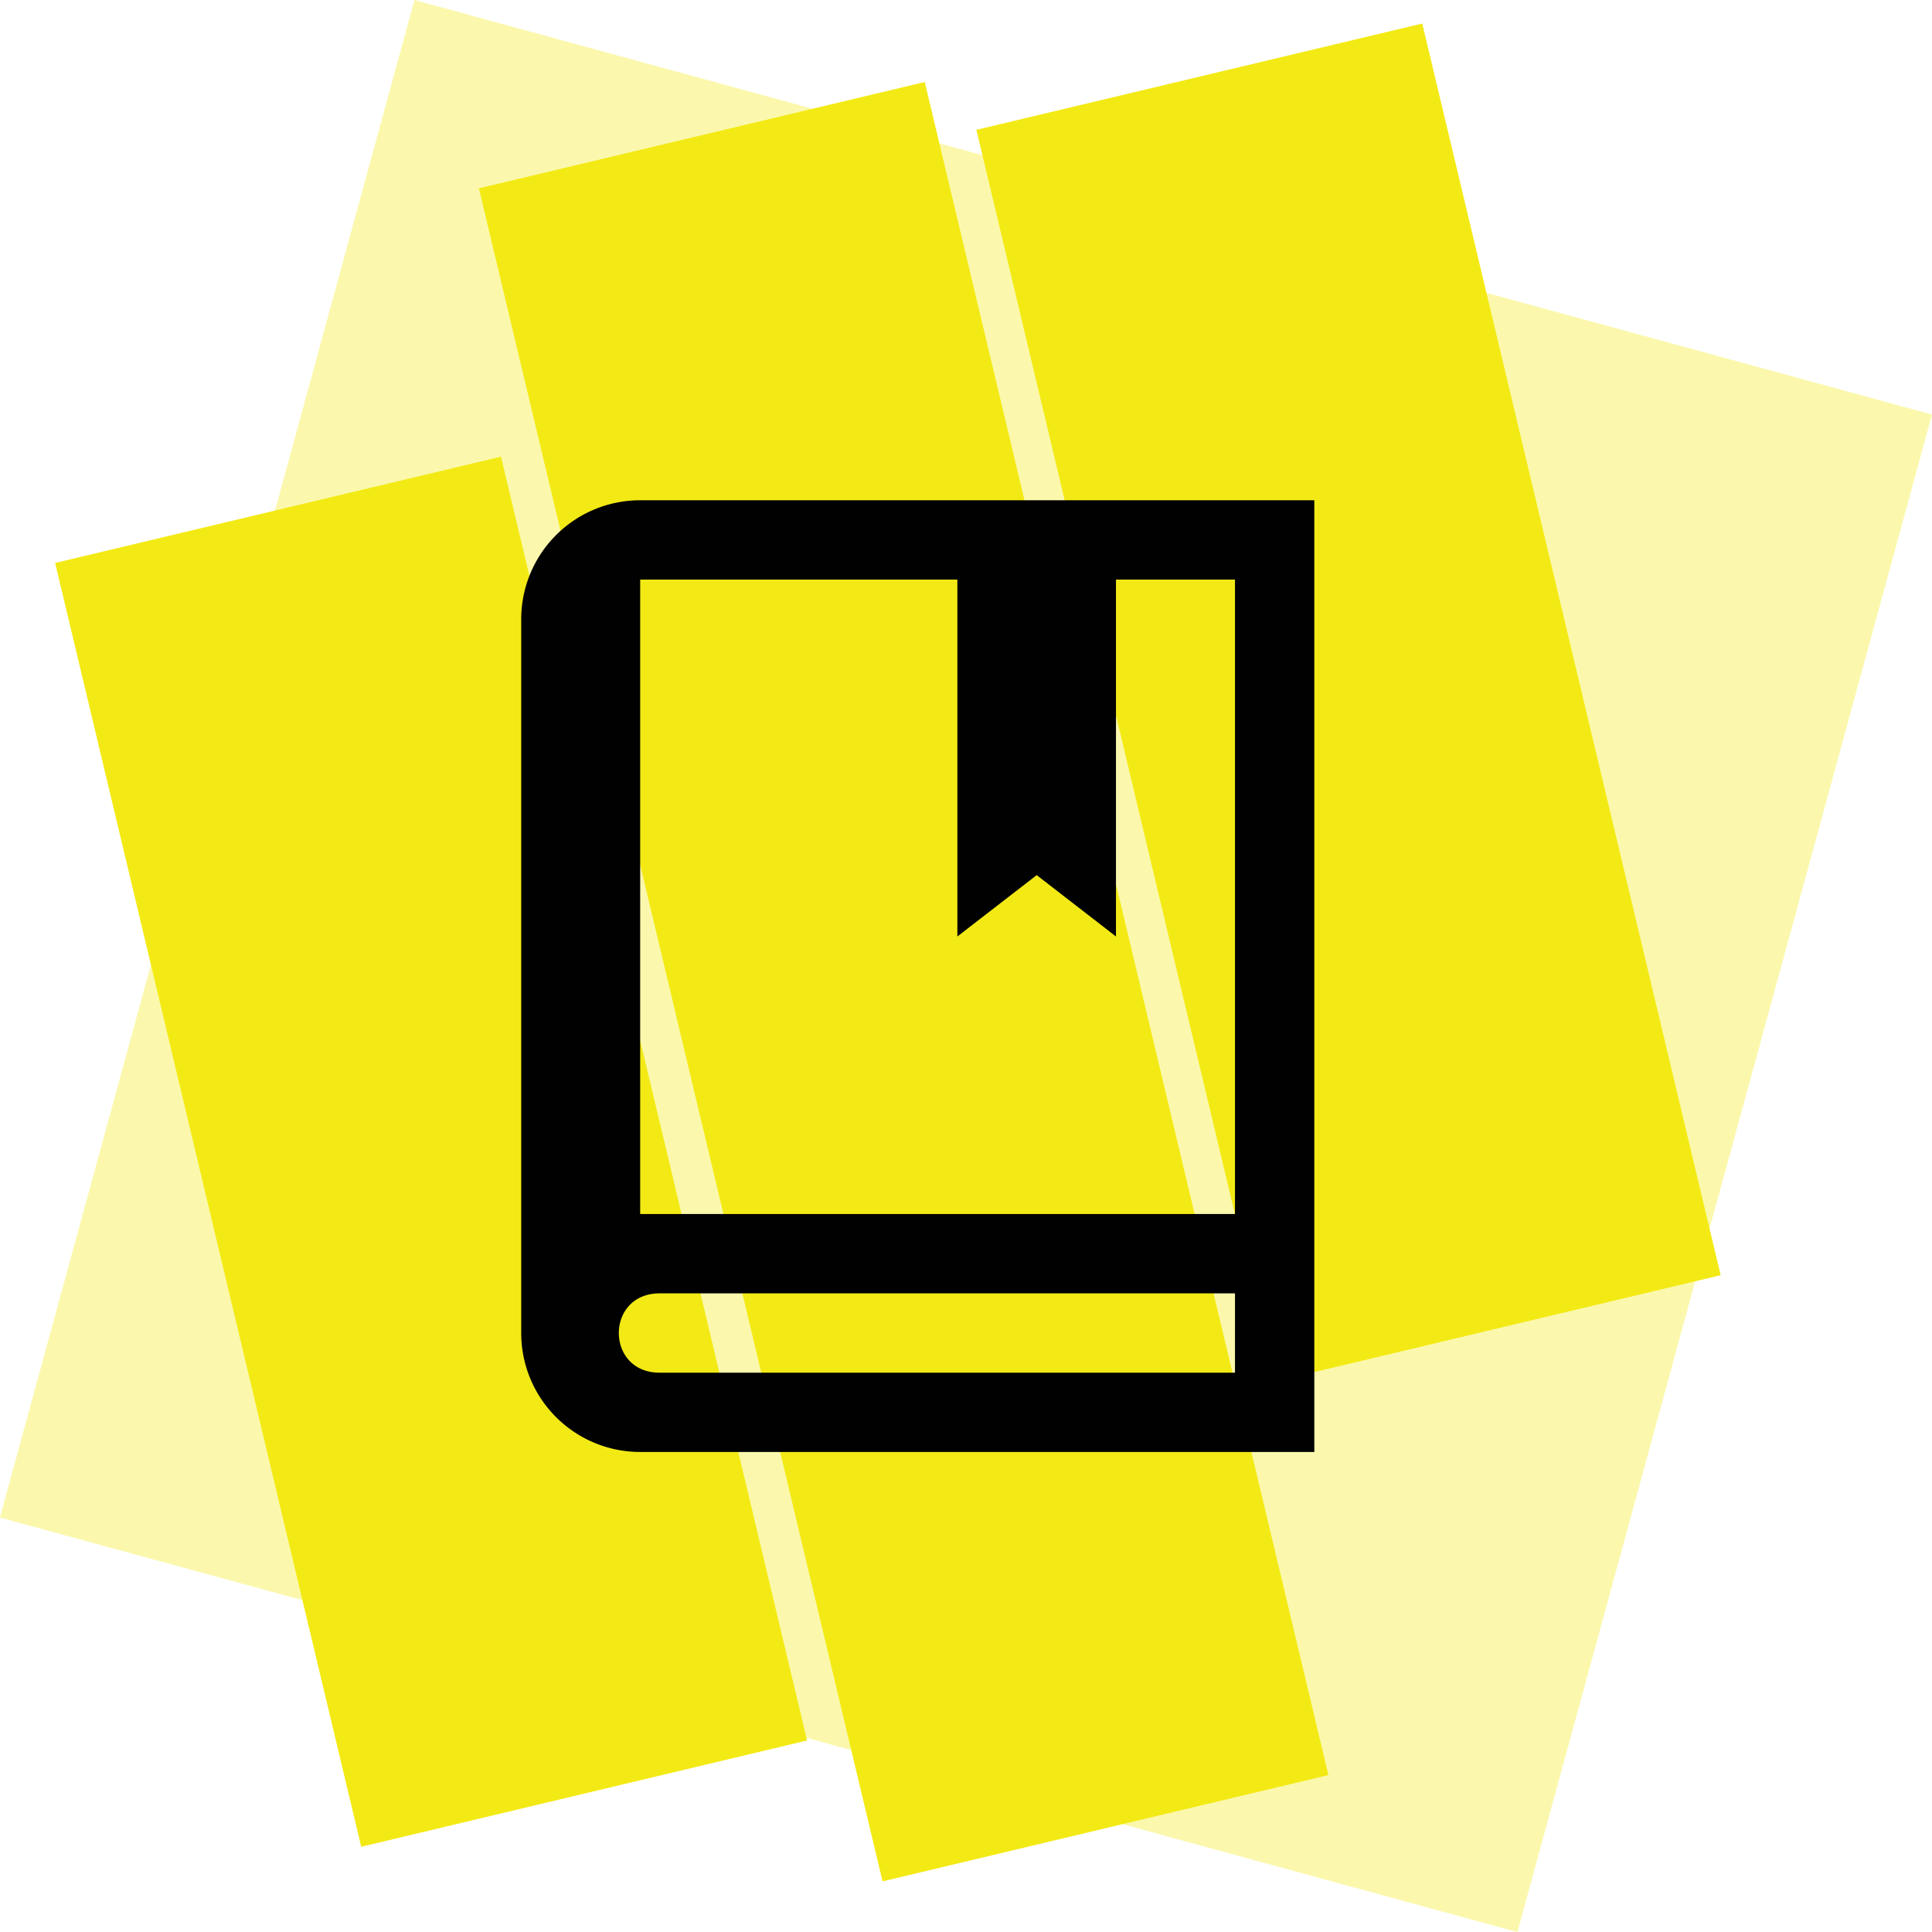 <svg xmlns="http://www.w3.org/2000/svg" viewBox="0 0 351.44 351.44"><defs><style>.cls-1,.cls-2{fill:#f3ea15;}.cls-1{opacity:0.35;}.cls-3{fill:#010101;fill-rule:evenodd;}</style></defs><g id="Layer_2" data-name="Layer 2"><g id="Layer_1-2" data-name="Layer 1"><rect class="cls-1" x="32.64" y="32.64" width="286.16" height="286.16" transform="translate(52.51 -40.09) rotate(15.28)"/><rect class="cls-2" x="36.72" y="89.47" width="83.38" height="240.08" transform="translate(-46.44 23.89) rotate(-13.41)"/><rect class="cls-2" x="122.68" y="20.29" width="83.38" height="316.61" transform="translate(-36.93 42.97) rotate(-13.41)"/><rect class="cls-2" x="203.61" y="10.77" width="83.38" height="234.07" transform="translate(-22.95 60.36) rotate(-13.41)"/><path class="cls-3" d="M239.08,264.12H116.45a21.64,21.64,0,0,1-21.64-21.64V112.65A21.64,21.64,0,0,1,116.45,91H239.08Zm-14.43-28.85H120c-9.91,0-9.91,14.43,0,14.43H224.65Zm0-129.84H203v64.92l-14.42-11.16-14.43,11.16V105.43H116.45V220.84h108.2Z"/></g></g></svg>